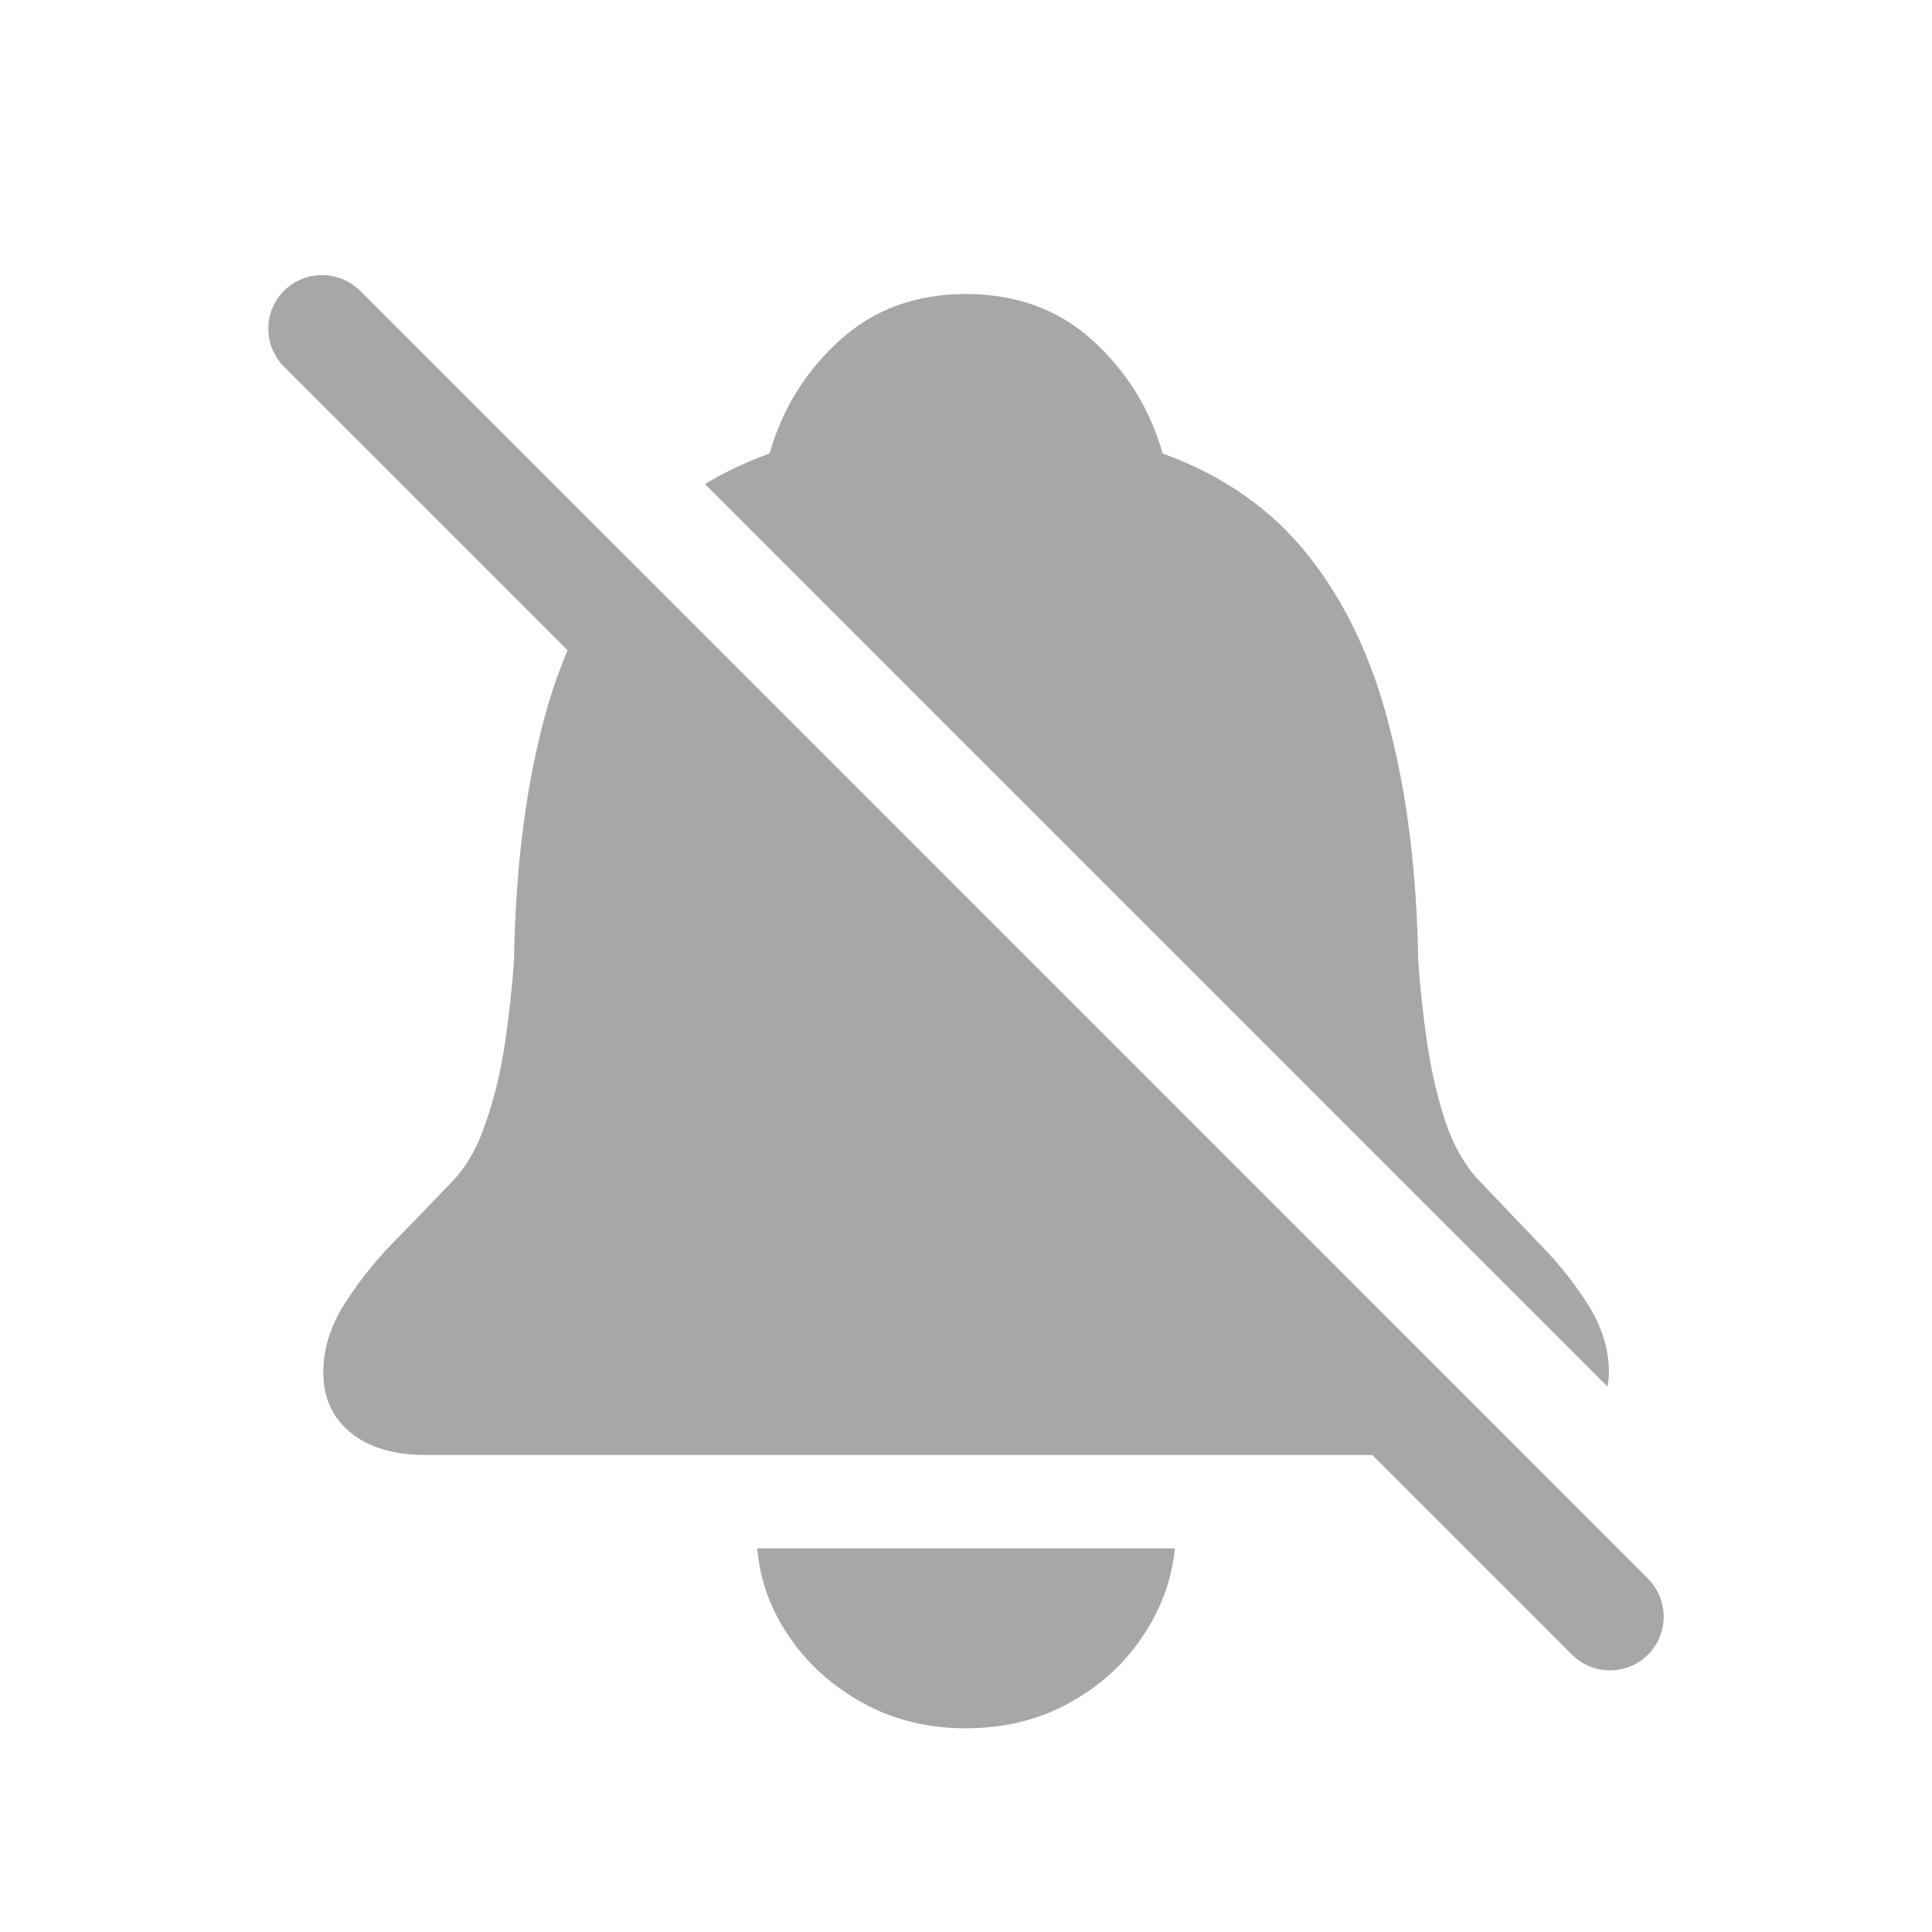 <svg width="18" height="18" viewBox="0 0 18 18" fill="none" xmlns="http://www.w3.org/2000/svg">
<path d="M10.946 14.426C10.917 14.722 10.815 14.997 10.642 15.251C10.472 15.505 10.245 15.71 9.962 15.866C9.678 16.023 9.357 16.102 8.997 16.102C8.642 16.102 8.322 16.023 8.039 15.866C7.756 15.71 7.527 15.505 7.354 15.251C7.18 14.997 7.08 14.722 7.055 14.426H10.946ZM14.19 13.546C14.139 13.551 14.087 13.556 14.031 13.556H3.97C3.67 13.556 3.435 13.486 3.266 13.347C3.096 13.207 3.012 13.021 3.012 12.788C3.012 12.577 3.073 12.371 3.195 12.172C3.318 11.973 3.47 11.778 3.652 11.588C3.839 11.398 4.023 11.207 4.205 11.017C4.345 10.873 4.452 10.685 4.528 10.452C4.609 10.219 4.668 9.971 4.706 9.709C4.744 9.447 4.772 9.193 4.789 8.947C4.802 8.135 4.888 7.411 5.049 6.776C5.21 6.142 5.462 5.608 5.805 5.177C5.807 5.174 5.809 5.17 5.812 5.167L14.19 13.546ZM8.998 2.739C9.468 2.739 9.861 2.883 10.179 3.171C10.496 3.459 10.714 3.81 10.832 4.225C11.395 4.428 11.848 4.745 12.19 5.177C12.533 5.608 12.786 6.142 12.946 6.776C13.111 7.411 13.2 8.135 13.213 8.947C13.23 9.193 13.257 9.447 13.295 9.709C13.333 9.971 13.391 10.219 13.467 10.452C13.547 10.685 13.657 10.873 13.797 11.017L14.343 11.588C14.529 11.778 14.683 11.973 14.806 12.172C14.928 12.371 14.99 12.576 14.99 12.788C14.99 12.834 14.984 12.877 14.977 12.919L6.568 4.51C6.753 4.398 6.954 4.303 7.17 4.225C7.288 3.81 7.506 3.459 7.823 3.171C8.141 2.883 8.533 2.739 8.998 2.739Z" fill="#A7A7A7"/>
<path fill-rule="evenodd" clip-rule="evenodd" d="M2.646 2.709C2.842 2.514 3.158 2.514 3.354 2.709L15.354 14.709C15.549 14.904 15.549 15.221 15.354 15.416C15.158 15.611 14.842 15.611 14.646 15.416L2.646 3.416C2.451 3.221 2.451 2.904 2.646 2.709Z" fill="#A7A7A7"/>
</svg>
